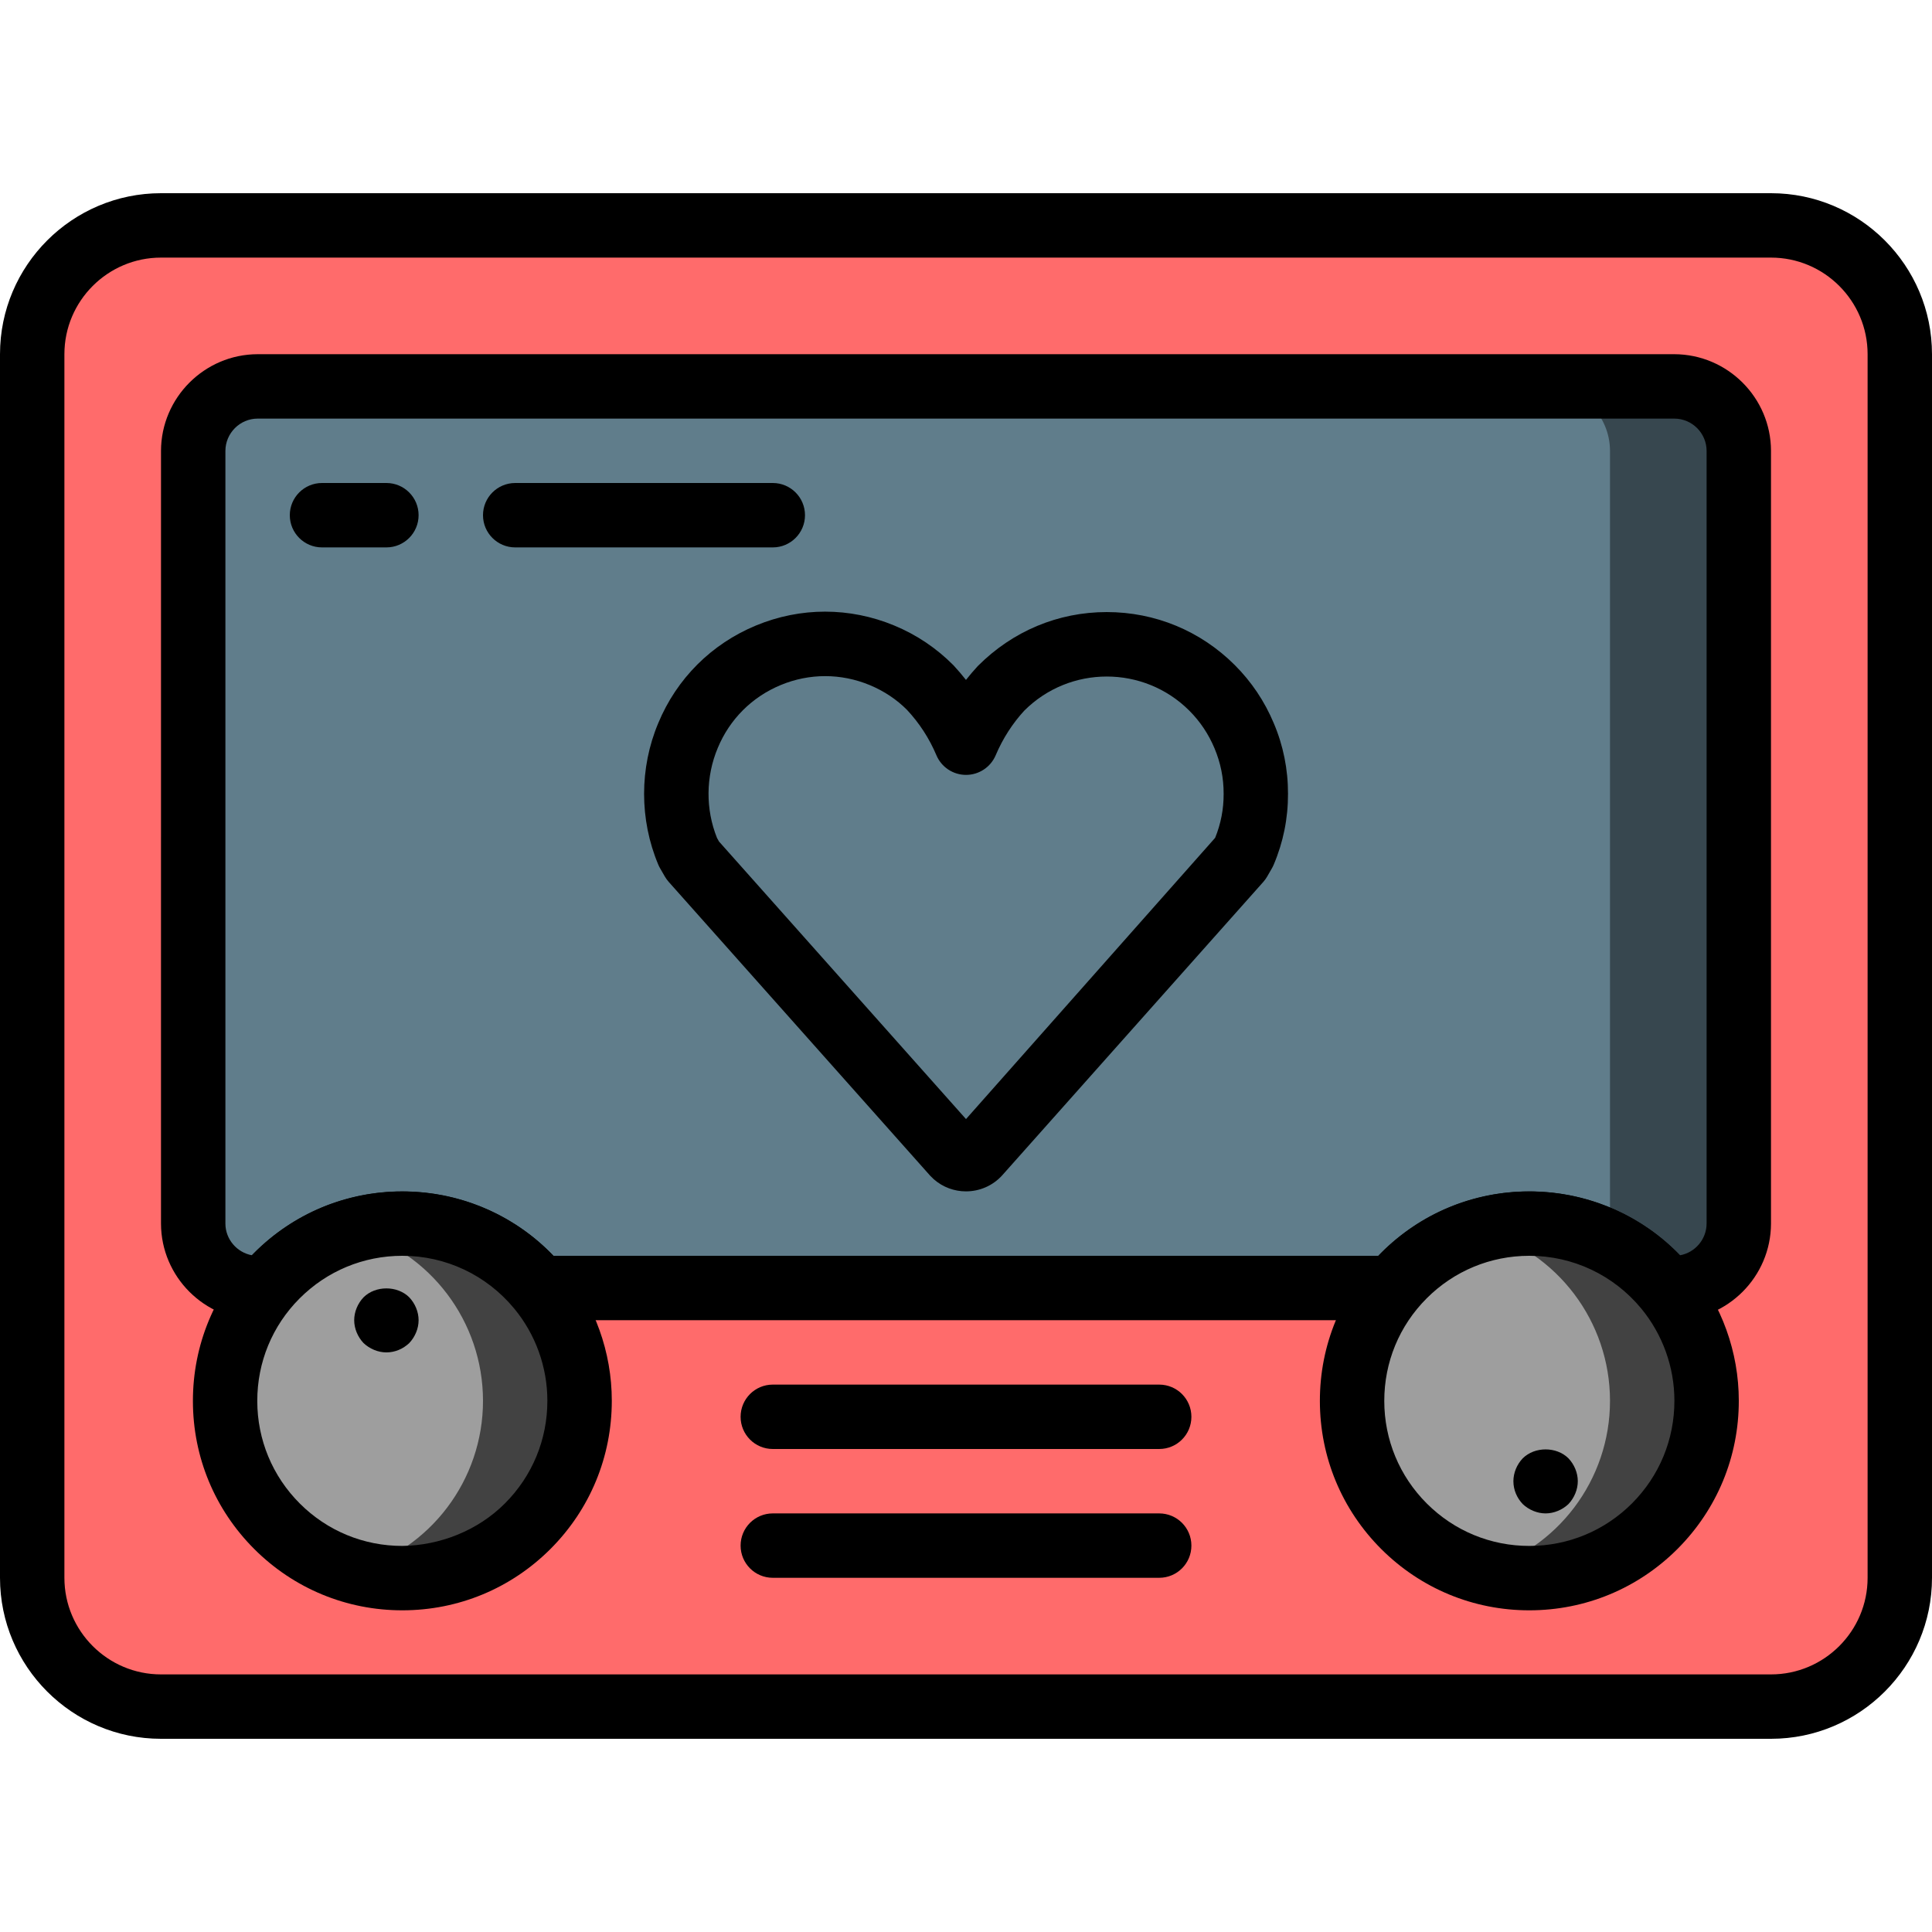 <?xml version="1.0" encoding="iso-8859-1"?>
<!-- Generator: Adobe Illustrator 19.0.0, SVG Export Plug-In . SVG Version: 6.00 Build 0)  -->
<svg version="1.1" id="Layer_1" xmlns="http://www.w3.org/2000/svg" xmlns:xlink="http://www.w3.org/1999/xlink" x="0px" y="0px"
	 viewBox="0 0 512 512" style="enable-background:new 0 0 512 512;" xml:space="preserve">
<path style="fill:#FF6B6B;" d="M42.667,59.733h426.667c18.85,0,34.133,15.283,34.133,34.133v324.267
	c0,18.85-15.283,34.133-34.133,34.133H42.667c-18.85,0-34.133-15.283-34.133-34.133V93.867
	C8.533,75.017,23.817,59.733,42.667,59.733z"/>
<path style="fill:#FF6B6B;" d="M42.667,59.733H435.2c18.85,0,34.133,15.283,34.133,34.133v324.267
	c0,18.85-15.283,34.133-34.133,34.133H42.667c-18.85,0-34.133-15.283-34.133-34.133V93.867
	C8.533,75.017,23.817,59.733,42.667,59.733z"/>
<path d="M469.333,460.8H42.667C19.14,460.8,0,441.66,0,418.133V93.867C0,70.34,19.14,51.2,42.667,51.2h426.667
	C492.86,51.2,512,70.34,512,93.867v324.267C512,441.66,492.86,460.8,469.333,460.8z M42.667,68.267c-14.114,0-25.6,11.486-25.6,25.6
	v324.267c0,14.114,11.486,25.6,25.6,25.6h426.667c14.114,0,25.6-11.486,25.6-25.6V93.867c0-14.114-11.486-25.6-25.6-25.6H42.667z"/>
<path style="fill:#37474F;" d="M460.8,119.467v204.8c-0.87,10.163-9.728,17.758-19.908,17.067h-2.586
	c-5.111-5.316-11.281-9.506-18.116-12.288c0.521-1.536,0.785-3.157,0.794-4.779v-204.8c-0.87-10.163-9.728-17.758-19.908-17.067
	H440.9C451.072,101.709,459.93,109.303,460.8,119.467z"/>
<path style="fill:#607D8B;" d="M426.667,119.467v204.8c-0.009,1.613-0.239,3.226-0.683,4.779
	c-6.426-3.157-13.491-4.796-20.651-4.779c-5.845-0.026-11.639,1.075-17.067,3.243c-7.458,2.876-14.046,7.637-19.115,13.824H142.848
	c-8.892-10.829-22.17-17.092-36.181-17.067c-5.845-0.026-11.639,1.075-17.067,3.243c-7.458,2.876-14.046,7.637-19.115,13.824h-2.219
	c-7.569-0.051-14.217-5.035-16.384-12.288c-0.444-1.553-0.674-3.166-0.683-4.779v-204.8c0.026-9.412,7.654-17.041,17.067-17.067
	H409.6C419.012,102.426,426.641,110.054,426.667,119.467z"/>
<path d="M443.759,349.867h-6.263l-2.56-3.106c-13.457-16.333-37.675-18.662-53.99-5.205c-1.877,1.553-3.635,3.311-5.214,5.222
	l-2.569,3.089H138.829l-2.56-3.106c-13.449-16.324-37.683-18.662-53.99-5.205c-1.894,1.57-3.652,3.328-5.214,5.214l-2.56,3.098
	h-6.238c-14.08-0.034-25.557-11.511-25.6-25.574V119.467c0.043-14.08,11.52-25.557,25.574-25.6h375.492
	c14.089,0.043,25.566,11.52,25.6,25.583v204.817C469.299,338.355,457.822,349.833,443.759,349.867z M146.671,332.8h218.658
	c1.51-1.579,3.089-3.046,4.762-4.42c22.46-18.517,55.262-16.333,75.127,4.284c3.985-0.717,7.04-4.224,7.049-8.422V119.484
	c-0.009-4.702-3.849-8.542-8.559-8.55H68.267c-4.676,0.009-8.525,3.857-8.533,8.559v204.774c0.009,4.173,3.063,7.671,7.057,8.397
	c1.459-1.519,3.012-2.944,4.625-4.284C93.926,309.828,126.831,312.064,146.671,332.8z"/>
<g>
	<path style="fill:#424242;" d="M153.6,371.2c0.017,25.907-20.975,46.916-46.882,46.933c-0.017,0-0.034,0-0.051,0
		c-4.326,0.017-8.644-0.589-12.8-1.792c-24.934-7.074-39.407-33.024-32.333-57.95c4.446-15.659,16.683-27.887,32.333-32.333
		c4.156-1.212,8.474-1.809,12.8-1.792C132.574,324.292,153.574,345.293,153.6,371.2z"/>
	<path style="fill:#424242;" d="M452.267,371.2c0.017,25.907-20.975,46.916-46.882,46.933c-0.017,0-0.034,0-0.051,0
		c-4.326,0.017-8.644-0.589-12.8-1.792c-24.934-7.074-39.407-33.024-32.333-57.95c4.446-15.65,16.674-27.887,32.333-32.333
		c4.156-1.212,8.474-1.809,12.8-1.792C431.241,324.292,452.241,345.293,452.267,371.2z"/>
</g>
<g>
	<path style="fill:#9E9E9E;" d="M128,371.2c0.017,20.992-13.926,39.441-34.133,45.141c-24.934-7.074-39.407-33.024-32.333-57.95
		c4.446-15.659,16.683-27.887,32.333-32.333C114.048,331.793,127.983,350.217,128,371.2z"/>
	<path style="fill:#9E9E9E;" d="M426.667,371.2c0.017,20.992-13.926,39.441-34.133,45.141c-24.934-7.074-39.407-33.024-32.333-57.95
		c4.446-15.65,16.674-27.887,32.333-32.333C412.715,331.793,426.65,350.217,426.667,371.2z"/>
</g>
<path d="M106.624,426.752c-14.805,0-28.732-5.76-39.211-16.213c-10.496-10.479-16.282-24.414-16.29-39.245
	c-0.009-14.831,5.743-28.766,16.222-39.27c10.479-10.487,24.405-16.273,39.236-16.29c0.017,0,0.043,0,0.068,0
	c16.606,0,32.196,7.347,42.786,20.164c8.183,9.899,12.698,22.434,12.698,35.294l0,0c0.009,14.822-5.743,28.766-16.222,39.27
	c-10.479,10.487-24.405,16.273-39.236,16.29C106.658,426.752,106.641,426.752,106.624,426.752z M106.641,332.8
	c-0.017,0-0.034,0-0.051,0c-10.274,0.009-19.917,4.019-27.179,11.281c-7.262,7.262-11.238,16.922-11.23,27.196
	c0.009,10.274,4.019,19.925,11.281,27.179c7.253,7.245,16.896,11.23,27.153,11.23c9.899-0.128,19.951-4.002,27.213-11.281
	c7.253-7.27,11.238-16.922,11.23-27.196V371.2c0-8.9-3.123-17.579-8.789-24.422C128.93,337.894,118.135,332.8,106.641,332.8z"/>
<path d="M405.282,426.752c-14.797,0-28.723-5.76-39.211-16.213c-10.487-10.479-16.273-24.405-16.29-39.245
	c-0.017-14.822,5.751-28.766,16.213-39.27c10.479-10.487,24.414-16.273,39.245-16.29c0.026,0,0.043,0,0.068,0
	c16.606,0,32.196,7.347,42.795,20.164c8.184,9.907,12.698,22.443,12.698,35.294l0,0c0.017,14.822-5.751,28.766-16.222,39.27
	c-10.479,10.487-24.405,16.273-39.236,16.29C405.325,426.752,405.308,426.752,405.282,426.752z M405.308,332.8
	c-0.017,0-0.034,0-0.051,0c-10.274,0.009-19.925,4.019-27.179,11.281c-7.262,7.27-11.238,16.922-11.23,27.196
	c0.009,10.274,4.019,19.925,11.281,27.179c7.262,7.245,16.896,11.23,27.153,11.23c0.017,0,0.026,0,0.043,0
	c10.266-0.009,19.917-4.019,27.179-11.281c7.253-7.27,11.238-16.922,11.23-27.196V371.2c0-8.892-3.123-17.57-8.789-24.431
	C427.605,337.894,416.811,332.8,405.308,332.8z"/>
<path d="M102.4,145.067H85.333c-4.71,0-8.533-3.823-8.533-8.533S80.623,128,85.333,128H102.4c4.71,0,8.533,3.823,8.533,8.533
	S107.11,145.067,102.4,145.067z"/>
<path d="M204.8,145.067h-68.267c-4.71,0-8.533-3.823-8.533-8.533s3.823-8.533,8.533-8.533H204.8c4.71,0,8.533,3.823,8.533,8.533
	S209.51,145.067,204.8,145.067z"/>
<path d="M255.991,315.725c-3.046,0-6.101-1.067-8.55-3.234c-0.205-0.179-0.768-0.734-0.947-0.93l-69.282-77.858
	c-0.384-0.435-0.725-0.905-1.024-1.417l-1.271-2.21c-0.179-0.307-0.333-0.623-0.469-0.947c-5.009-11.913-5.009-25.591,0-37.504
	c4.881-11.767,14.08-20.975,25.899-25.865c11.819-4.898,24.832-4.89,36.642,0.009c5.897,2.441,11.179,5.99,15.684,10.53
	c1.169,1.263,2.278,2.56,3.319,3.883c0.998-1.263,2.039-2.492,3.149-3.686c9.276-9.293,21.316-14.285,34.142-14.293
	c0.009,0,0.017,0,0.017,0c12.817,0,24.858,4.983,33.929,14.046c4.429,4.429,7.902,9.6,10.325,15.386
	c2.526,5.931,3.797,12.254,3.78,18.748c0.017,6.494-1.254,12.809-3.797,18.782c-0.137,0.316-0.282,0.631-0.461,0.93l-1.271,2.21
	c-0.29,0.503-0.632,0.973-1.015,1.408l-69.146,77.705C263.1,314.266,259.55,315.725,255.991,315.725z M190.549,223.019L256,296.568
	l66.022-74.53c1.51-3.703,2.27-7.612,2.253-11.631c0-0.017,0-0.034,0-0.051c0.017-4.181-0.811-8.243-2.432-12.083
	c-1.587-3.763-3.814-7.1-6.673-9.95c-12.066-12.049-31.684-12.049-43.733,0.017c-3.055,3.311-5.683,7.356-7.569,11.81
	c-1.34,3.157-4.437,5.205-7.859,5.205l0,0c-3.422,0-6.519-2.048-7.851-5.205c-1.877-4.446-4.497-8.491-7.791-12.023
	c-2.705-2.731-6.101-5.009-9.899-6.579c-7.603-3.149-15.974-3.157-23.578,0c-7.603,3.149-13.525,9.071-16.674,16.666
	c-3.2,7.603-3.26,16.247-0.205,23.851L190.549,223.019z"/>
<path d="M102.4,358.4c-2.219,0-4.437-0.939-6.059-2.475c-1.536-1.621-2.475-3.84-2.475-6.059c0-2.219,0.939-4.446,2.475-6.059
	c3.157-3.157,8.96-3.157,12.117,0c1.536,1.613,2.475,3.84,2.475,6.059c0,2.219-0.939,4.437-2.475,6.059
	C106.837,357.461,104.704,358.4,102.4,358.4z"/>
<path d="M409.6,401.067c-2.219,0-4.446-0.939-6.059-2.475c-1.545-1.621-2.475-3.755-2.475-6.059c0-2.219,0.93-4.446,2.475-6.059
	c3.157-3.157,8.96-3.157,12.117,0c1.536,1.613,2.475,3.84,2.475,6.059s-0.939,4.437-2.475,6.059
	C414.037,400.128,411.819,401.067,409.6,401.067z"/>
<path d="M307.2,384H204.8c-4.71,0-8.533-3.814-8.533-8.533c0-4.719,3.823-8.533,8.533-8.533h102.4c4.719,0,8.533,3.814,8.533,8.533
	C315.733,380.186,311.919,384,307.2,384z"/>
<path d="M307.2,418.133H204.8c-4.71,0-8.533-3.814-8.533-8.533c0-4.719,3.823-8.533,8.533-8.533h102.4
	c4.719,0,8.533,3.814,8.533,8.533C315.733,414.319,311.919,418.133,307.2,418.133z"/>
<g>
</g>
<g>
</g>
<g>
</g>
<g>
</g>
<g>
</g>
<g>
</g>
<g>
</g>
<g>
</g>
<g>
</g>
<g>
</g>
<g>
</g>
<g>
</g>
<g>
</g>
<g>
</g>
<g>
</g>
</svg>
